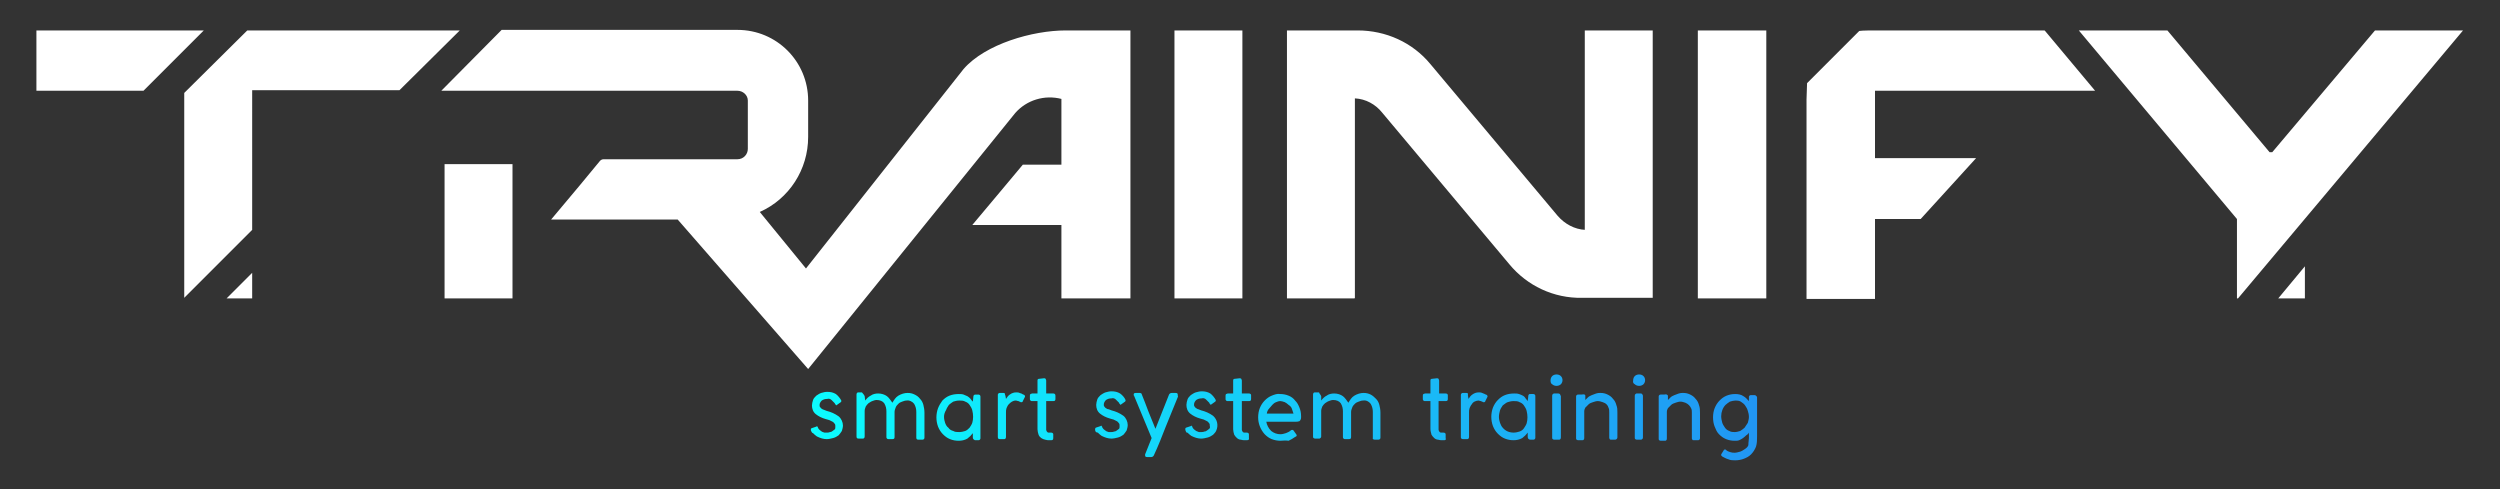 <?xml version="1.0" encoding="UTF-8"?>
<svg data-bbox="6.7 5.5 446.5 79.2" viewBox="0 0 460 90" xmlns="http://www.w3.org/2000/svg" data-type="ugc">
    <rect x="0" y="0" width="460" height="90" fill="#333333" stroke="none"/>
    <g>
        <path d="m41.7 54.9 4.7-4.7v4.7h-4.7zM6.7 5.6v11.1h19.7L37.5 5.6H6.7zm209.4 49.3h12.5V5.6h-12.5v49.3zm-134.3 0h12.5V30.2H81.8v24.7zm209.9-12.6c-2-.1-3.8-1.1-5.1-2.6l-23.4-27.9c-3.3-4-8.2-6.2-13.4-6.2h-13v49.3h12.4s.1 0 .1-.1V18.1c2 .1 3.8 1.1 5 2.6l23.4 27.9c3.3 4 8.2 6.3 13.4 6.2h13V5.6h-12.5v36.7zm20.7 12.6H325V5.6h-12.6v49.3zm111.7 0V49l-4.9 5.9h4.9zM437 5.6 418.1 28h-.5L398.8 5.6h-16.3l29.1 34.7v14.6h.2l20.5-24.4 20.9-24.9H437zM345 18v-1.3h40.5l-9.2-11-.1-.1h-31.1c-.4 0-2.6 0-3 .1l-9.6 9.6c0 .4-.1 2.6-.1 3V55H345V40.3h8.4l10.2-11.2H345V18zM84.6 5.6H45.5L33.9 17.1v37.7l12.5-12.5V16.6h27.1l11.1-11zm111.5 0c-6.1 0-14.8 2.5-18.8 7.1 0 0-20 25.3-29 36.7L139.8 39c5.4-2.4 8.9-7.8 8.9-13.8v-6.7c0-7.2-5.8-13-13-13H92.3L81.2 16.7h54.5c1 0 1.9.8 1.9 1.8v8.9c0 1-.8 1.9-1.9 1.9h-24.6c-.3 0-.5.1-.7.3l-3.8 4.6-5.2 6.2h23.3l24 27.5 38.1-47.1c2.1-2.4 5.4-3.4 8.5-2.6v12.1h-7.1l-4.1 4.9-5.2 6.2h16.4v13.5H208V5.6h-11.9z" fill="#ffffff"/>
        <linearGradient gradientTransform="matrix(1 0 0 -1 0 90.787)" y2="14.097" x2="323.248" y1="14.097" x1="149.242" gradientUnits="userSpaceOnUse" id="79ca3d15-b495-4a0f-b086-9f9c438f302b">
            <stop offset="0" stop-color="#0cfcfe"/>
            <stop offset="1" stop-color="#2196f3"/>
        </linearGradient>
        <path d="M149.2 79.2V79c0-.1 0-.1.1-.2l.9-.3c.1-.1.2-.1.2 0 .1.1.1.1.1.2.1.2.2.3.3.4.1.1.3.2.4.3.1.1.3.1.5.2h.4c.2 0 .4 0 .6-.1.2 0 .4-.1.5-.2.1-.1.3-.2.4-.3.1-.1.1-.3.1-.5s0-.4-.1-.5c-.1-.1-.2-.3-.4-.4l-.6-.3-.7-.2c-.7-.2-1.3-.5-1.8-.9s-.7-1-.7-1.6c0-.3.1-.7.2-1 .1-.3.3-.5.6-.8.3-.2.6-.4.9-.5.4-.1.7-.2 1.1-.2.6 0 1.1.1 1.6.4.4.3.8.8 1 1.2v.1c0 .1 0 .1-.1.2l-.7.5c-.1.1-.2.1-.2 0-.1-.1-.2-.2-.2-.3l-.6-.6c-.2-.2-.5-.3-.8-.2-.4 0-.7.1-1 .3-.2.2-.4.5-.4.8 0 .2 0 .3.1.4.1.1.2.3.3.3.1.1.3.2.4.2l.5.2c.8.2 1.5.5 2.2 1 .5.4.8 1.1.8 1.7 0 .3-.1.7-.2 1-.2.3-.4.6-.6.8-.3.2-.6.4-1 .5-.4.1-.8.2-1.2.2-.6 0-1.2-.2-1.8-.5-.3-.2-.5-.4-.7-.6-.2 0-.3-.3-.4-.5zm9.9-6.3.1.8c.3-.4.6-.7 1-.9.4-.3.9-.4 1.4-.4.6 0 1.2.2 1.6.5.4.3.7.8 1 1.2.3-.5.6-1 1.1-1.3.5-.3 1.1-.5 1.7-.5.5 0 .9.1 1.3.3.4.2.7.4 1 .8.3.3.5.7.6 1.1.1.4.2.9.2 1.4v4.6c0 .1 0 .2-.1.3-.1.1-.2.1-.3.1h-.7c-.3 0-.4-.1-.4-.4v-4.7c0-.5-.1-1-.4-1.5-.3-.4-.9-.7-1.4-.6-.3 0-.5.1-.8.2-.3.1-.5.2-.7.4-.2.2-.4.4-.5.7-.1.3-.2.5-.2.8v4.6c0 .3-.1.4-.4.4h-.7c-.1 0-.2 0-.3-.1-.1-.1-.1-.2-.1-.3v-4.7c0-.5-.1-1-.4-1.5-.3-.4-.8-.6-1.4-.6-.3 0-.5.1-.8.2-.3.1-.5.3-.7.4-.2.2-.4.4-.5.6-.1.3-.2.5-.2.8v4.7c0 .2-.1.4-.3.4h-.8c-.3 0-.4-.1-.4-.4v-7.7c0-.2.1-.4.3-.4h.7c.2.3.4.4.5.7 0-.1 0-.1 0 0zm19.9 7.6v-.8c-.3.4-.6.7-1 1-.5.3-1.1.4-1.6.4-.6 0-1.1-.1-1.6-.3-.5-.2-.9-.5-1.3-.9s-.7-.9-.9-1.4c-.4-1.1-.4-2.3 0-3.4.2-.5.5-1 .8-1.4.4-.4.8-.7 1.3-.9.5-.2 1.1-.3 1.7-.3.3 0 .6 0 .9.1.2.1.5.2.7.3.2.1.4.3.6.5.1.2.3.4.4.5l.1-.9c0-.1 0-.2.1-.3.1-.1.2-.1.3-.1h.5c.1 0 .2 0 .3.1.1.1.1.2.1.3v7.6c0 .1 0 .2-.1.3-.1.1-.2.1-.3.1h-.6c-.2-.1-.4-.2-.4-.5zm-5.3-3.8c0 .4.1.8.2 1.1.1.3.3.7.6.9.2.3.5.5.9.6.3.2.7.2 1.1.2.4 0 .8-.1 1.1-.2.3-.1.6-.4.8-.6.2-.3.4-.6.5-.9.2-.7.2-1.5 0-2.3-.1-.4-.3-.7-.5-1-.2-.3-.5-.5-.8-.6-.3-.2-.7-.2-1.1-.2-.4 0-.8.1-1.1.2-.3.2-.6.4-.8.6-.2.3-.4.6-.5.9-.3.5-.4.9-.4 1.3zm11.3-3.9.1.6c.2-.3.4-.6.7-.8.4-.3.8-.4 1.2-.4.2 0 .4 0 .6.1.2.1.4.1.5.2.1.1.3.1.4.2.1.1.1.2.1.2v.1l-.4.8c0 .1-.1.2-.2.2h-.2c-.1-.1-.3-.1-.4-.2-.2 0-.3-.1-.5-.1-.3 0-.5.1-.7.2-.2.1-.4.3-.6.5-.2.2-.3.5-.4.7-.1.3-.1.5-.1.8v4.5c0 .2-.1.4-.3.4h-.8c-.3 0-.4-.1-.4-.4v-7.7c0-.1 0-.2.1-.3.1-.1.2-.1.3-.1h.6c.1 0 .2 0 .3.1 0 .3.1.4.1.4zm8.4 8.2h-.3c-.3 0-.5 0-.8-.1-.5-.1-1-.4-1.2-.9-.1-.3-.2-.7-.2-1v-5.2h-1c-.1 0-.2 0-.3-.1-.1-.1-.1-.2-.1-.3v-.6c0-.1 0-.2.1-.3.1 0 .2-.1.3-.1h1V70c0-.2.1-.3.3-.3l.9-.1c.1 0 .2 0 .3.1 0 .1.1.2.1.3v2.4h1.3c.2 0 .4.1.4.4v.6c0 .3-.1.4-.4.4h-1.3v5.3c0 .1.1.3.2.4.1.1.2.1.3.1h.4c.2 0 .4.1.4.3v.7c0 .3-.1.4-.4.4zm8.1-1.9v-.2c0-.1.1-.1.1-.2l.9-.3c.1-.1.2-.1.2 0 .1.1.1.1.1.2.1.2.2.3.3.4.1.1.3.2.4.3.1.1.3.1.5.2h.4c.2 0 .4 0 .6-.1.2 0 .4-.1.5-.2.1-.1.3-.2.4-.3.1-.1.1-.3.1-.5s0-.4-.1-.5c-.1-.1-.2-.3-.4-.4l-.6-.3-.7-.2c-.7-.2-1.3-.5-1.8-.9s-.7-1-.7-1.6c0-.3.1-.7.2-1 .1-.3.3-.5.6-.8.3-.2.6-.4.9-.5.4-.1.7-.2 1.1-.2.6 0 1.1.1 1.6.4.4.3.8.7 1 1.2v.1c0 .1 0 .1-.1.2l-.7.5c-.1.1-.2.1-.2 0-.1-.1-.2-.2-.2-.3l-.6-.6c-.2-.2-.5-.3-.8-.2-.4 0-.7.1-1 .3-.2.2-.4.5-.4.8 0 .2 0 .3.1.4.1.1.2.3.3.3.1.1.3.2.5.2l.5.2c.8.2 1.5.5 2.2 1 .5.4.8 1.1.8 1.7 0 .3-.1.7-.2 1-.2.3-.4.6-.6.8-.3.2-.6.4-1 .5-.4.1-.8.2-1.2.2-.6 0-1.2-.2-1.8-.5-.3-.2-.5-.4-.7-.6-.3 0-.5-.2-.5-.5zm15.2-6c-.7 1.8-1.5 3.6-2.2 5.4-.7 1.8-1.4 3.6-2.2 5.3-.1.2-.3.3-.5.3h-.7c-.3 0-.4-.1-.4-.3v-.2l1.2-3-3.2-7.7c0-.1-.1-.1-.1-.2v-.1c0-.2.1-.3.4-.3h.7c.2 0 .4.1.4.3.4 1 .8 2 1.2 3.1l1.3 3.2 2.5-6.3c.1-.2.3-.3.5-.3h.7c.3 0 .4.1.4.3v.1c.1.3 0 .4 0 .4zm1.4 6v-.2c0-.1 0-.1.1-.2l.9-.3c.1-.1.2-.1.2 0 .1.1.1.1.1.2.1.2.2.3.3.4.1.1.3.2.4.3.2.1.3.1.5.2h.4c.2 0 .4 0 .6-.1.2 0 .4-.1.5-.2.1-.1.3-.2.4-.3.1-.1.2-.3.1-.5 0-.2 0-.4-.1-.5-.1-.1-.2-.3-.4-.4l-.6-.3-.7-.2c-.7-.2-1.3-.5-1.8-.9s-.7-1-.7-1.6c0-.3.1-.7.2-1 .1-.3.3-.5.6-.8.3-.2.6-.4.9-.5.4-.1.7-.2 1.1-.2.6 0 1.1.1 1.6.4.4.3.8.8 1 1.2v.1c0 .1 0 .1-.1.2l-.7.5c-.1.1-.2.1-.2 0-.1-.1-.2-.2-.2-.3l-.6-.6c-.2-.2-.5-.3-.8-.2-.4 0-.7.1-1 .3-.2.2-.4.5-.4.8 0 .2 0 .3.1.4.1.1.2.3.3.3.1.1.3.2.4.2l.5.2c.8.2 1.5.5 2.2 1 .8.7 1 1.8.6 2.7-.1.3-.4.6-.6.8-.3.2-.6.4-1 .5-.4.1-.8.2-1.2.2-.6 0-1.2-.2-1.8-.5-.3-.2-.5-.4-.7-.6-.2.1-.3-.2-.4-.5zm11.3 1.9h-.3c-.3 0-.5 0-.8-.1-.2 0-.5-.1-.7-.3-.2-.2-.4-.4-.5-.6-.1-.3-.2-.7-.2-1v-5.2h-1c-.1 0-.2 0-.3-.1-.1-.1-.1-.2-.1-.3v-.6c0-.1 0-.2.1-.3.1 0 .2-.1.3-.1h1V70c0-.2.1-.3.3-.3l.9-.1c.1 0 .2 0 .3.1 0 .1.1.2.1.3v2.4h1.3c.2 0 .4.1.4.3v.7c0 .3-.1.4-.4.4h-1.3v5.3c0 .1.1.3.2.4.1.1.2.1.3.1h.4c.2 0 .4.1.4.3v.7c.1.3-.1.4-.4.4zm6.2.1c-.5 0-1.1-.1-1.6-.3-.5-.2-.9-.5-1.3-.9-.8-.9-1.2-2-1.2-3.1 0-.6.1-1.2.3-1.7.2-.5.5-1 .9-1.4.4-.4.8-.7 1.3-.9.5-.2 1-.4 1.6-.3.5 0 1 .1 1.5.3.5.2.9.5 1.2.9.4.4.6.8.8 1.3.2.5.3 1 .3 1.6v.2c0 .3-.1.5-.3.7-.3.1-.5.1-.8.1H233c.1.6.4 1.2.9 1.7.5.4 1.1.6 1.7.6.3 0 .7-.1 1-.2.3-.1.7-.3.9-.5.1-.1.2-.1.3-.1.1 0 .1 0 .2.1l.5.7s.1.1.1.2-.1.2-.1.2l-.2.1c-.4.3-.8.5-1.2.7-.6-.1-1.1 0-1.5 0zm-2.5-5h4.9l-.3-.9c-.1-.3-.3-.5-.6-.7-.2-.2-.5-.4-.7-.5-.3-.1-.6-.2-.8-.2-.3 0-.6.1-.8.2-.3.1-.5.3-.7.5-.2.2-.4.5-.6.7-.2.2-.4.6-.4.9zm10-3.2v.8c.3-.4.6-.7 1-.9.4-.3.9-.4 1.4-.4.6 0 1.2.2 1.6.5.4.3.7.8 1 1.2.3-.5.6-1 1.1-1.3.5-.3 1.1-.5 1.7-.5.5 0 .9.1 1.3.3.4.2.7.5 1 .8.3.3.5.7.6 1.1.1.4.2.9.2 1.4v4.6c0 .1 0 .2-.1.3-.1.1-.2.1-.3.1h-.6c-.3 0-.5-.1-.4-.4v-4.7c0-.5-.1-1-.4-1.5-.3-.4-.8-.7-1.4-.6-.3 0-.5.1-.8.2-.3.1-.5.2-.7.4-.2.2-.4.4-.5.7-.1.3-.2.5-.2.8v4.6c0 .3-.1.4-.4.4h-.7c-.1 0-.2 0-.3-.1-.1-.1-.1-.2-.1-.3v-4.7c0-.5-.1-1-.4-1.5-.3-.4-.8-.6-1.4-.6-.3 0-.5.1-.8.2-.3.1-.5.3-.7.4-.2.2-.4.4-.5.6-.1.3-.2.5-.2.8v4.7c0 .2-.1.3-.3.4h-.8c-.2 0-.4-.1-.4-.3v-7.8c0-.2.1-.4.3-.4h.8c.1.3.3.4.4.7 0-.1 0-.1 0 0zm22.6 8.1h-.3c-.3 0-.5 0-.8-.1-.2 0-.5-.1-.7-.3-.2-.2-.4-.4-.5-.6-.1-.4-.2-.7-.2-1.1v-5.1h-1c-.1 0-.2 0-.3-.1-.1-.1-.1-.2-.1-.3v-.6c0-.1 0-.2.1-.3.1 0 .2-.1.3-.1h1V70c0-.2.1-.3.3-.3l.9-.1c.1 0 .2 0 .3.1 0 .1.1.2.1.3v2.4h1.2c.2 0 .4.1.4.3v.7c0 .3-.1.4-.4.4h-1.3v5.3c0 .1.1.3.2.4.1.1.2.1.3.1h.4c.2 0 .4.1.4.3v.7c.1.3 0 .4-.3.4zm4.4-8.2.1.6c.2-.3.4-.6.7-.8.4-.3.8-.4 1.2-.4.2 0 .4 0 .6.1.2.1.3.1.5.2.1.1.3.1.4.2.1.1.1.2.1.2v.1l-.4.8c0 .1-.1.2-.2.2h-.2c-.1-.1-.3-.1-.4-.2-.2 0-.3-.1-.5-.1s-.5.1-.7.2c-.2.1-.4.3-.5.5-.2.2-.3.5-.4.7-.1.3-.1.5-.1.8v4.5c0 .2-.1.4-.3.4h-.8c-.2 0-.4-.1-.4-.3v-7.8c0-.1 0-.2.1-.3.1-.1.2-.1.3-.1h.6c.1 0 .2 0 .3.1v.4zm11 7.6v-.8c-.3.4-.6.7-1 1-.5.3-1.1.4-1.6.4-.6 0-1.1-.1-1.6-.3-.5-.2-.9-.5-1.3-.9s-.7-.9-.9-1.4c-.4-1.1-.4-2.3 0-3.4.2-.5.5-1 .9-1.4.4-.4.8-.7 1.3-.9.5-.2 1.1-.3 1.7-.3.3 0 .6 0 .9.1.3.1.5.2.7.3.2.1.4.3.5.5.2.2.3.4.4.5l.1-.9c0-.1 0-.2.1-.3 0-.1.2-.1.3-.1h.5c.1 0 .2 0 .3.1.1.1.1.2.1.3v7.6c0 .1 0 .2-.1.3-.1.1-.2.1-.3.1h-.5c-.3 0-.5-.2-.5-.5 0 .1 0 .1 0 0zm-5.3-3.7c0 .4.1.8.2 1.1.1.3.3.7.5.9.5.6 1.2.9 2 .9.4 0 .8-.1 1.1-.2.3-.1.6-.3.8-.6.2-.3.4-.6.5-.9.2-.7.2-1.5 0-2.3-.1-.4-.3-.7-.5-1-.2-.3-.5-.5-.8-.6-.3-.2-.7-.2-1.1-.2-.4 0-.8.1-1.1.2-.3.1-.6.4-.9.6-.2.3-.4.6-.5.9-.1.4-.2.8-.2 1.2zm9.5-6.7c0-.3.1-.6.3-.8.2-.2.5-.3.8-.3.3 0 .6.1.8.3.4.4.4 1.1 0 1.5-.2.2-.5.3-.8.3-.3 0-.6-.1-.8-.3-.2-.1-.3-.3-.3-.7zm1.9 2.8v7.7c0 .2-.1.4-.3.4h-.9c-.2 0-.4-.1-.4-.3v-7.8c0-.2.1-.3.3-.4h.8c.2 0 .4.1.4.3 0 0 0 .1.1.1zm4.5 0v.8l.5-.5c.2-.2.5-.3.7-.4.3-.1.5-.2.8-.3.3-.1.5-.1.8-.1.5 0 .9.1 1.3.3.4.2.7.4 1 .8.3.3.5.7.6 1.1.2.5.2.9.2 1.4v4.6c0 .2-.2.4-.4.4h-.7c-.2 0-.3 0-.3-.1-.1-.1-.1-.2-.1-.3v-4.6c0-.3 0-.6-.1-.8-.1-.3-.2-.5-.4-.7-.2-.2-.4-.3-.7-.4-.3-.1-.6-.2-.9-.2-.3 0-.6.1-.9.2-.3.1-.6.2-.8.4l-.6.6c-.1.2-.2.4-.2.7v4.9c0 .2-.1.4-.3.4h-.8c-.2 0-.4-.1-.4-.3V73c0-.1 0-.2.1-.3.1-.1.2-.1.3-.1h.6c.5-.1.7 0 .7.2zm8.8-2.8c0-.3.1-.6.3-.8.2-.2.5-.3.8-.3.3 0 .6.1.8.3.4.4.4 1.1 0 1.5-.2.2-.5.3-.8.3-.3 0-.6-.1-.8-.3-.2-.1-.4-.3-.3-.7zm1.8 2.8v7.7c0 .2-.1.3-.3.4h-.8c-.2 0-.4-.1-.4-.3v-7.8c0-.2.1-.3.3-.4h.8c.2 0 .3.1.4.4 0-.1 0 0 0 0zm4.6 0v.8l.5-.5c.2-.2.5-.3.7-.4.3-.1.5-.2.8-.3.3-.1.5-.1.8-.1.5 0 .9.1 1.3.3.4.2.7.4 1 .8.3.3.5.7.6 1.1.2.5.2 1 .2 1.5v4.6c0 .1 0 .2-.1.3-.1.1-.2.1-.3.1h-.7c-.2 0-.3 0-.3-.1-.1-.1-.1-.2-.1-.3V76c0-.3 0-.6-.1-.8-.2-.5-.6-.9-1.1-1.1-.3-.1-.6-.2-.9-.2-.3 0-.6.1-.9.2-.3.1-.6.2-.8.4l-.6.6c-.1.2-.2.4-.2.7v4.9c0 .2-.1.4-.3.4h-.8c-.2 0-.4-.1-.4-.3V73c0-.1 0-.2.1-.3.1-.1.2-.1.3-.1h.6c.4-.1.6 0 .7.2-.1 0-.1 0 0 0zm14.9 7.8v-1c-.1.2-.3.4-.5.5-.4.4-.8.7-1.3.9-.2.1-.5.1-.8.1-.6 0-1.1-.1-1.6-.3-.5-.2-.9-.5-1.3-.9s-.6-.9-.8-1.4c-.2-.5-.3-1.1-.3-1.7 0-.6.1-1.2.3-1.7.2-.5.5-1 .9-1.4.4-.4.8-.7 1.3-.9.5-.2 1-.3 1.6-.3.5 0 1.1.1 1.5.4.4.2.7.6 1 .9v-.7c0-.1 0-.2.1-.3.1-.1.2-.1.4-.1h.5c.1 0 .2 0 .3.1.1.1.2.2.2.3v7.2c0 .6 0 1.3-.2 1.9-.2.5-.5 1-.9 1.4-.4.4-.8.6-1.3.8-.5.2-1.1.3-1.6.3-.4 0-.9 0-1.3-.2-.4-.1-.7-.3-1.1-.5l-.2-.2v-.2l.5-.8c.1-.1.1-.1.2-.1s.1 0 .2.1c.2.2.5.3.8.4.3.1.5.1.8.1.3 0 .6-.1 1-.2.3-.1.6-.3.9-.5.3-.2.5-.4.6-.7 0-.6.1-.9.1-1.3zm-5.1-4c0 .4.1.8.2 1.2.1.3.3.6.5.9.2.3.5.5.8.6.3.2.7.2 1 .2.3 0 .7-.1 1-.2.3-.2.6-.4.8-.6l.6-.9c.1-.4.2-.7.2-1.1 0-.4-.1-.8-.2-1.1-.1-.4-.3-.7-.5-1-.2-.3-.5-.5-.8-.7-.3-.2-.7-.2-1-.2-.3 0-.7.1-1 .2-.3.2-.6.4-.8.6-.5.5-.8 1.3-.8 2.1z" fill="url(#79ca3d15-b495-4a0f-b086-9f9c438f302b)"/>
    </g>
</svg>
